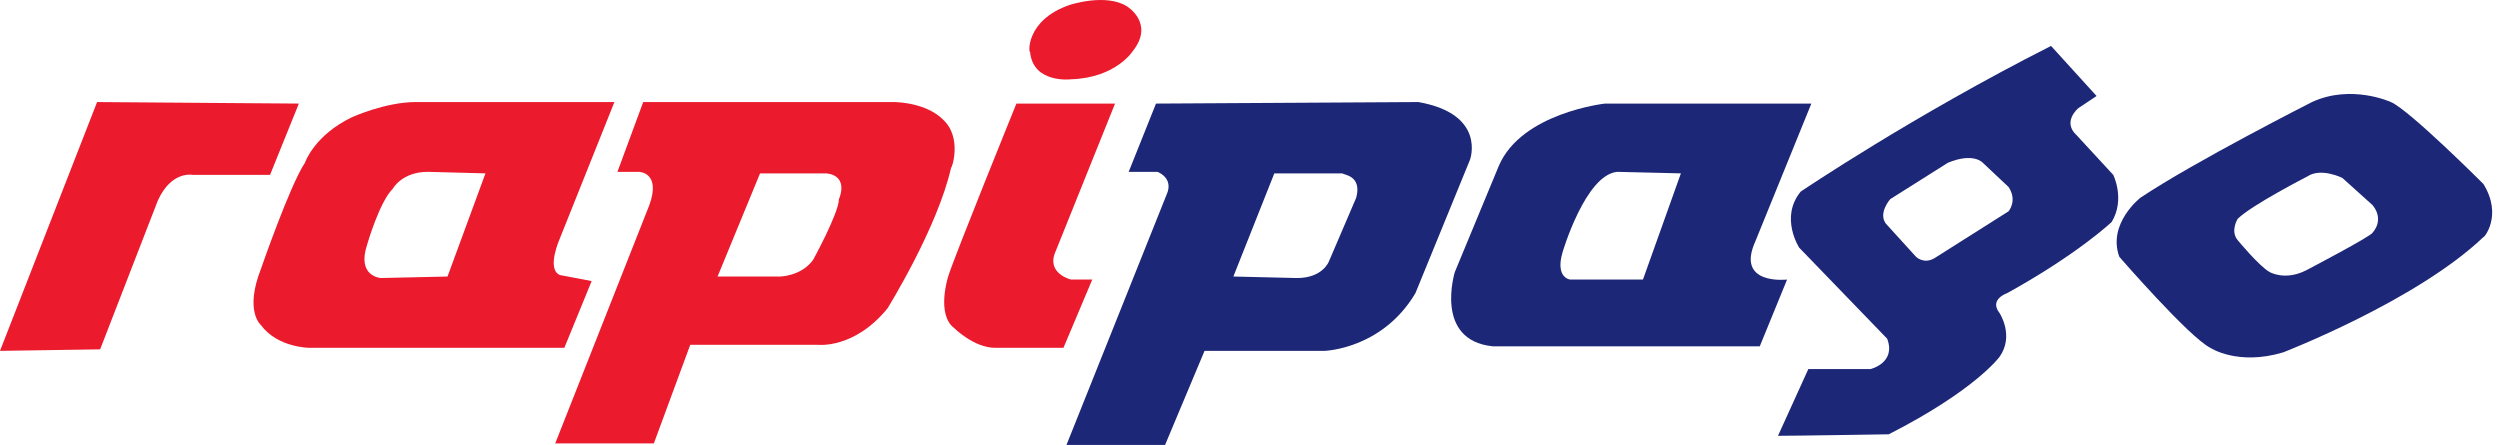 <svg width="118" height="21" viewBox="0 0 118 21" fill="none" xmlns="http://www.w3.org/2000/svg">
<path d="M66.95 4.817L54.563 4.889L53.274 8.111H54.634C54.634 8.111 55.422 8.398 55.064 9.185L50.338 21H54.992L56.854 16.561H62.511C62.511 16.561 65.232 16.489 66.807 13.839L69.385 7.538C69.385 7.538 70.173 5.39 66.95 4.817ZM64.015 9.328L62.726 12.336C62.726 12.336 62.439 13.123 61.222 13.123L58.215 13.052L60.148 8.183H63.37C63.37 8.254 64.301 8.254 64.015 9.328Z" fill="#1D2777"/>
<path d="M82.847 11.405L85.496 4.889H75.758C75.758 4.889 71.82 5.319 70.746 7.825L68.669 12.837C68.669 12.837 67.666 16.059 70.459 16.346H83.061L84.35 13.195C84.35 13.195 81.916 13.482 82.847 11.405ZM77.548 13.195H74.111C74.111 13.195 73.395 13.123 73.753 11.906C73.753 11.906 74.827 8.254 76.331 8.111L79.338 8.183L77.548 13.195Z" fill="#1D2777"/>
<path d="M99.745 8.254L98.027 6.393C97.311 5.748 98.099 5.104 98.099 5.104L98.958 4.531L96.81 2.168C90.294 5.462 84.995 9.042 84.995 9.042C83.992 10.259 84.923 11.691 84.923 11.691L89.076 15.988C89.506 17.133 88.289 17.42 88.289 17.42H85.353L83.921 20.57C84.708 20.57 89.148 20.499 89.148 20.499C93.229 18.422 94.375 16.847 94.375 16.847C95.091 15.845 94.375 14.77 94.375 14.77C93.874 14.126 94.733 13.839 94.733 13.839C98.099 11.978 99.674 10.474 99.674 10.474C100.318 9.4 99.745 8.254 99.745 8.254ZM94.805 9.973L91.296 12.193C90.795 12.479 90.437 12.121 90.437 12.121L89.005 10.546C88.647 10.044 89.219 9.4 89.219 9.4L91.941 7.682C93.158 7.18 93.587 7.682 93.587 7.682L94.805 8.827C95.234 9.472 94.805 9.973 94.805 9.973Z" fill="#1D2777"/>
<path d="M117.217 8.684C117.217 8.684 113.708 5.175 112.849 4.817C112.849 4.817 110.987 3.958 109.126 4.817C109.126 4.817 103.612 7.61 101.034 9.328C101.034 9.328 99.459 10.546 100.032 12.121C100.032 12.121 103.326 15.916 104.328 16.417C104.328 16.417 105.617 17.277 107.765 16.632C107.765 16.632 114.066 14.197 117.217 11.19C117.217 11.262 118.148 10.188 117.217 8.684ZM111.99 10.975C111.99 11.118 108.839 12.765 108.839 12.765C107.837 13.267 107.121 12.837 107.121 12.837C106.619 12.551 105.617 11.333 105.617 11.333C105.259 10.904 105.617 10.331 105.617 10.331C106.261 9.686 108.911 8.326 108.911 8.326C109.555 7.896 110.558 8.398 110.558 8.398L111.99 9.686C112.563 10.402 111.99 10.975 111.99 10.975Z" fill="#1D2777"/>
<path d="M52.63 4.889H47.975C47.975 4.889 45.039 12.121 44.753 13.052C44.753 13.052 44.18 14.842 45.039 15.486C45.039 15.486 45.97 16.417 46.973 16.417H50.195L51.555 13.195H50.553C50.553 13.195 49.336 12.909 49.837 11.835L52.63 4.889Z" fill="#EB1A2D"/>
<path d="M50.481 0.235C50.481 0.235 52.2 -0.338 53.202 0.306C53.202 0.306 54.491 1.094 53.489 2.383C53.489 2.383 52.701 3.672 50.553 3.743C50.553 3.743 48.763 3.958 48.62 2.454C48.548 2.526 48.405 0.951 50.481 0.235Z" fill="#EB1A2D"/>
<path d="M44.467 5.605C44.467 5.605 43.822 4.889 42.247 4.817H30.36L29.143 8.111H30.146C30.146 8.111 31.22 8.111 30.647 9.686L26.207 20.928H30.862L32.58 16.274H38.595C38.595 16.274 40.313 16.489 41.889 14.556C41.889 14.556 44.252 10.761 44.896 7.896C44.896 8.04 45.469 6.464 44.467 5.605ZM39.597 9.4C39.597 10.044 38.38 12.264 38.38 12.264C37.807 13.052 36.805 13.052 36.805 13.052H33.869L35.874 8.183H39.025C40.099 8.326 39.597 9.4 39.597 9.4Z" fill="#EB1A2D"/>
<path d="M26.422 11.262L29 4.817H19.62C18.188 4.817 16.612 5.533 16.612 5.533C14.822 6.393 14.393 7.682 14.393 7.682C13.677 8.756 12.316 12.694 12.316 12.694C11.528 14.699 12.316 15.343 12.316 15.343C13.104 16.417 14.607 16.417 14.607 16.417H26.637L27.926 13.267L26.422 12.98C25.778 12.694 26.422 11.262 26.422 11.262ZM21.123 13.052L17.973 13.123C17.973 13.123 16.827 13.052 17.328 11.548C17.328 11.548 17.901 9.543 18.546 8.899C18.546 8.899 18.975 8.111 20.193 8.111L22.914 8.183L21.123 13.052Z" fill="#EB1A2D"/>
<path d="M14.106 4.889L12.746 8.254H9.094C9.094 8.254 8.091 8.04 7.447 9.472L4.726 16.489L0 16.561L4.583 4.817L14.106 4.889Z" fill="#EB1A2D"/>
</svg>

